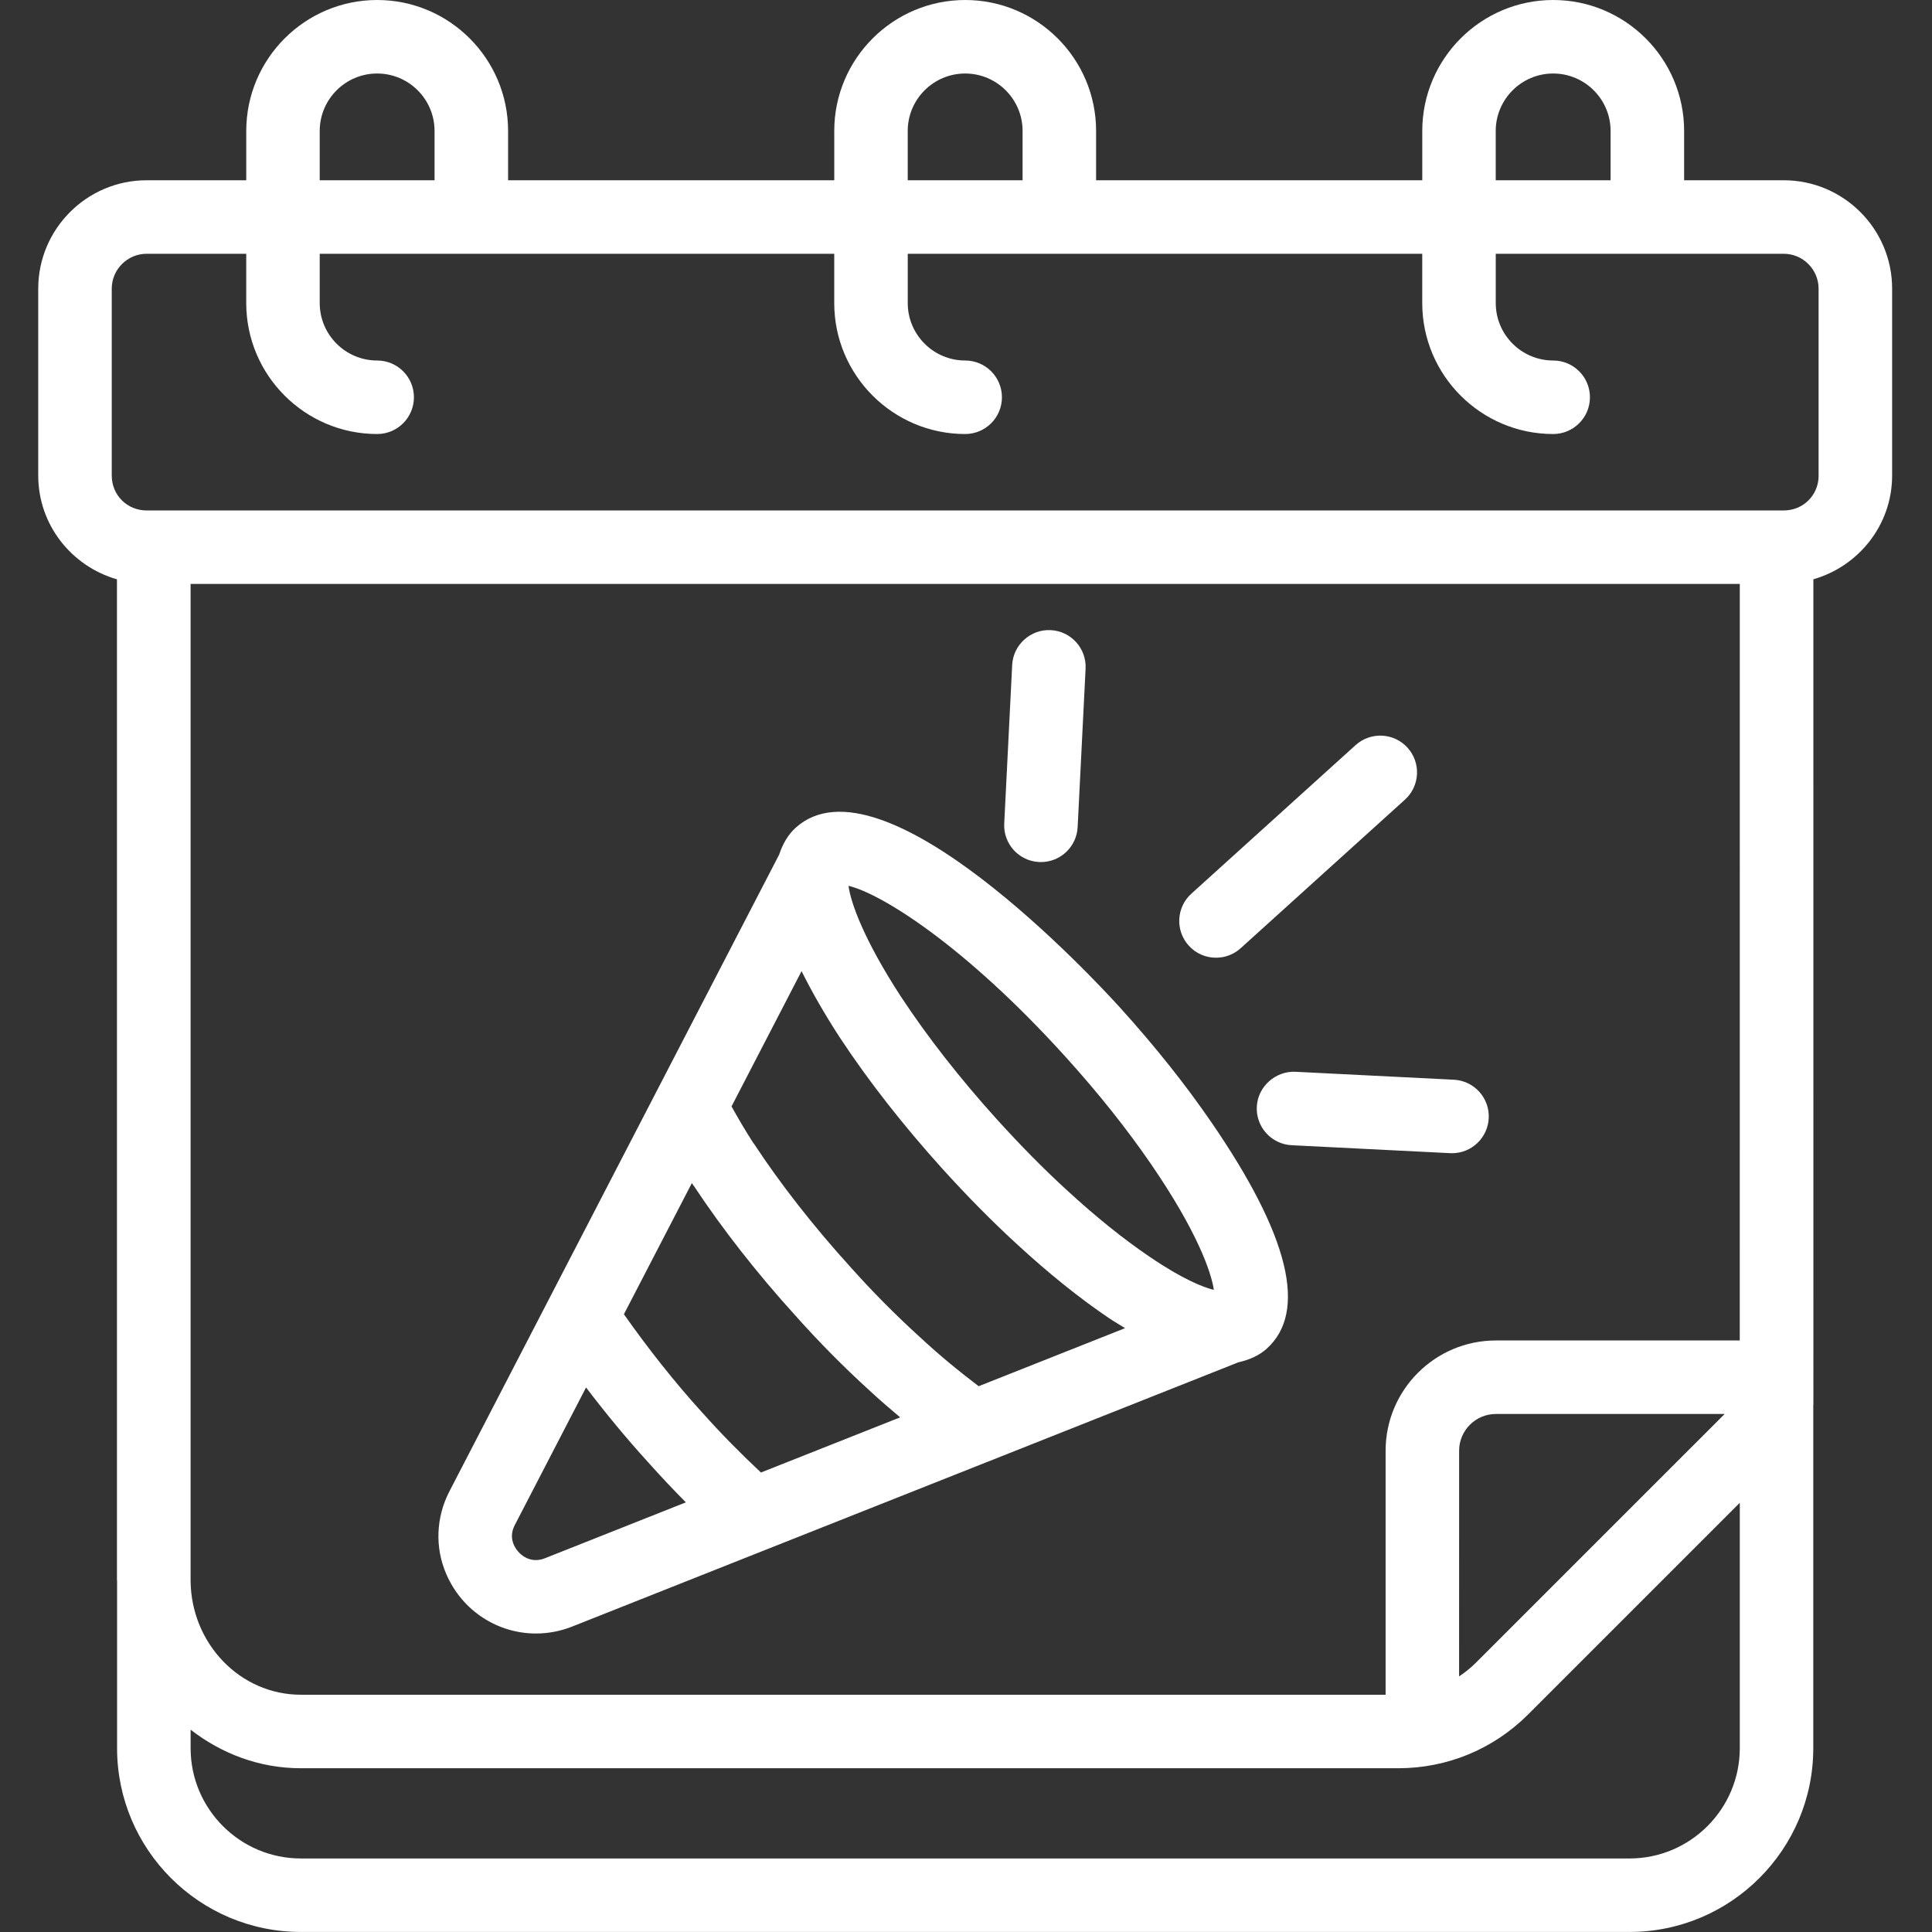 <svg width="80" height="80" viewBox="0 0 80 80" fill="none" xmlns="http://www.w3.org/2000/svg">
<rect x="0" y="0" width="80" height="80" fill="#333333" stroke="none"/>
<path d="M73.858 7.464H69.736V5.422C69.736 2.433 67.303 0 64.315 0C61.326 0 58.893 2.432 58.893 5.422V7.464H45.387V5.422C45.387 2.433 42.955 0 39.967 0C36.978 0 34.545 2.432 34.545 5.422V7.464H21.039V5.422C21.039 2.433 18.607 0 15.619 0C12.63 0 10.197 2.432 10.197 5.422V7.464H6.073C3.598 7.464 1.583 9.479 1.583 11.955V19.69C1.583 21.737 2.967 23.45 4.843 23.989V65.417C4.843 65.432 4.848 65.448 4.848 65.463V72.389C4.848 76.585 8.261 79.998 12.457 79.998H67.475C71.671 79.998 75.084 76.585 75.084 72.389V58.197C75.085 58.174 75.089 58.153 75.089 58.13L75.088 23.987C76.964 23.448 78.349 21.737 78.349 19.688V11.953C78.35 9.477 76.335 7.464 73.858 7.464L73.858 7.464ZM61.935 5.422C61.935 4.111 63.002 3.044 64.314 3.044C65.625 3.044 66.691 4.11 66.691 5.422V7.464H61.935V5.422ZM37.587 5.422C37.587 4.111 38.654 3.044 39.965 3.044C41.277 3.044 42.343 4.11 42.343 5.422V7.464H37.587V5.422ZM13.239 5.422C13.239 4.111 14.305 3.044 15.617 3.044C16.929 3.044 17.994 4.11 17.994 5.422V7.464H13.239V5.422ZM72.04 55.506H61.94C59.423 55.506 57.375 57.554 57.375 60.071V70.176L12.453 70.175C9.951 70.175 7.917 68.065 7.892 65.463V24.18H72.041L72.04 55.506ZM71.415 58.55L61.126 68.838C60.906 69.058 60.67 69.249 60.418 69.416L60.419 60.071C60.419 59.233 61.102 58.55 61.94 58.55L71.415 58.55ZM67.474 76.955H12.458C9.941 76.955 7.893 74.907 7.893 72.39V71.623C9.168 72.611 10.737 73.219 12.453 73.219H57.897C59.929 73.219 61.84 72.428 63.278 70.99L72.041 62.227V72.39C72.04 74.907 69.992 76.955 67.475 76.955L67.474 76.955ZM75.306 19.69C75.306 20.501 74.67 21.137 73.859 21.137H6.074C5.263 21.137 4.627 20.501 4.627 19.69V11.955C4.627 11.157 5.276 10.508 6.074 10.508H10.196V12.55C10.196 15.538 12.628 17.972 15.618 17.972C16.458 17.972 17.14 17.29 17.14 16.45C17.14 15.61 16.458 14.928 15.618 14.928C14.307 14.928 13.239 13.862 13.239 12.55V10.508H34.544V12.55C34.544 15.538 36.976 17.972 39.966 17.972C40.806 17.972 41.488 17.29 41.488 16.45C41.488 15.61 40.806 14.928 39.966 14.928C38.656 14.928 37.588 13.862 37.588 12.55V10.508H58.892V12.55C58.892 15.538 61.324 17.972 64.314 17.972C65.154 17.972 65.836 17.29 65.836 16.45C65.836 15.61 65.154 14.928 64.314 14.928C63.004 14.928 61.936 13.862 61.936 12.55V10.508H73.857C74.655 10.508 75.304 11.157 75.304 11.955V19.69H75.306Z" fill="white"/>
<path d="M22.193 67.64C22.687 67.64 23.191 67.549 23.683 67.356L31.731 64.163C31.738 64.16 31.744 64.156 31.752 64.155L40.887 60.532C40.89 60.531 40.893 60.529 40.896 60.529L51.251 56.421C51.256 56.419 51.26 56.414 51.265 56.413C51.714 56.314 52.129 56.139 52.455 55.844C54.15 54.311 53.382 51.164 50.175 46.492C49.103 44.927 47.828 43.324 46.383 41.728C45.385 40.625 36.524 31.044 32.945 34.276C32.619 34.572 32.401 34.966 32.258 35.403C32.257 35.405 32.252 35.409 32.251 35.411L18.61 61.752C18.05 62.833 18.004 64.084 18.479 65.177C19.143 66.717 20.622 67.64 22.192 67.64L22.193 67.64ZM29.098 58.514C27.913 57.213 26.816 55.812 25.835 54.42L28.649 48.988C28.658 49.003 28.669 49.02 28.678 49.035C28.698 49.067 28.721 49.099 28.747 49.129C29.91 50.888 31.355 52.734 32.925 54.463C33.909 55.569 34.956 56.625 36.021 57.593C36.434 57.978 36.853 58.334 37.274 58.689L31.509 60.974C30.683 60.198 29.872 59.382 29.099 58.514L29.098 58.514ZM34.767 42.95C34.779 42.968 34.793 42.986 34.805 43.006C35.961 44.761 37.418 46.62 39.017 48.39C40.05 49.532 41.091 50.586 42.108 51.517C43.416 52.723 44.692 53.748 45.889 54.559C46.132 54.725 46.354 54.85 46.587 54.996L40.525 57.4C39.709 56.782 38.892 56.113 38.078 55.354C37.078 54.446 36.107 53.466 35.185 52.431C33.688 50.782 32.323 49.034 31.236 47.384C31.218 47.354 31.196 47.326 31.173 47.297C30.866 46.822 30.576 46.326 30.291 45.814L33.191 40.213C33.609 41.052 34.124 41.96 34.767 42.949L34.767 42.95ZM44.127 43.767C45.48 45.261 46.67 46.757 47.667 48.211C49.58 50.999 50.153 52.679 50.264 53.412C49.834 53.305 48.995 52.987 47.602 52.039C46.524 51.31 45.37 50.38 44.169 49.275C43.219 48.406 42.247 47.419 41.276 46.346C39.765 44.677 38.397 42.927 37.319 41.288C37.311 41.274 37.3 41.259 37.289 41.244C35.75 38.871 35.232 37.382 35.134 36.681C36.438 36.982 39.894 39.088 44.127 43.767L44.127 43.767ZM21.316 63.15L24.267 57.452C25.075 58.514 25.939 59.564 26.839 60.55C27.347 61.121 27.871 61.675 28.4 62.209L22.564 64.524C21.909 64.783 21.429 64.323 21.277 63.967C21.159 63.701 21.173 63.425 21.316 63.15L21.316 63.15Z" fill="white"/>
<path d="M50.353 39.657C50.717 39.657 51.082 39.527 51.373 39.264L58.175 33.112C58.799 32.547 58.847 31.585 58.283 30.961C57.72 30.339 56.759 30.29 56.133 30.853L49.331 37.006C48.707 37.57 48.66 38.532 49.223 39.156C49.525 39.489 49.938 39.657 50.353 39.657H50.353Z" fill="white"/>
<path d="M43.026 35.694C43.052 35.696 43.078 35.696 43.104 35.696C43.909 35.696 44.581 35.063 44.623 34.25L44.952 27.687C44.994 26.849 44.347 26.133 43.507 26.092C42.681 26.049 41.953 26.696 41.912 27.536L41.583 34.099C41.539 34.938 42.186 35.654 43.026 35.694V35.694Z" fill="white"/>
<path d="M52.042 45.825C51.999 46.664 52.646 47.379 53.485 47.421L60.048 47.75C60.074 47.752 60.1 47.752 60.126 47.752C60.931 47.752 61.603 47.118 61.645 46.306C61.688 45.466 61.041 44.752 60.202 44.709L53.639 44.38C52.823 44.343 52.083 44.984 52.042 45.825Z" fill="white"/>
</svg>
